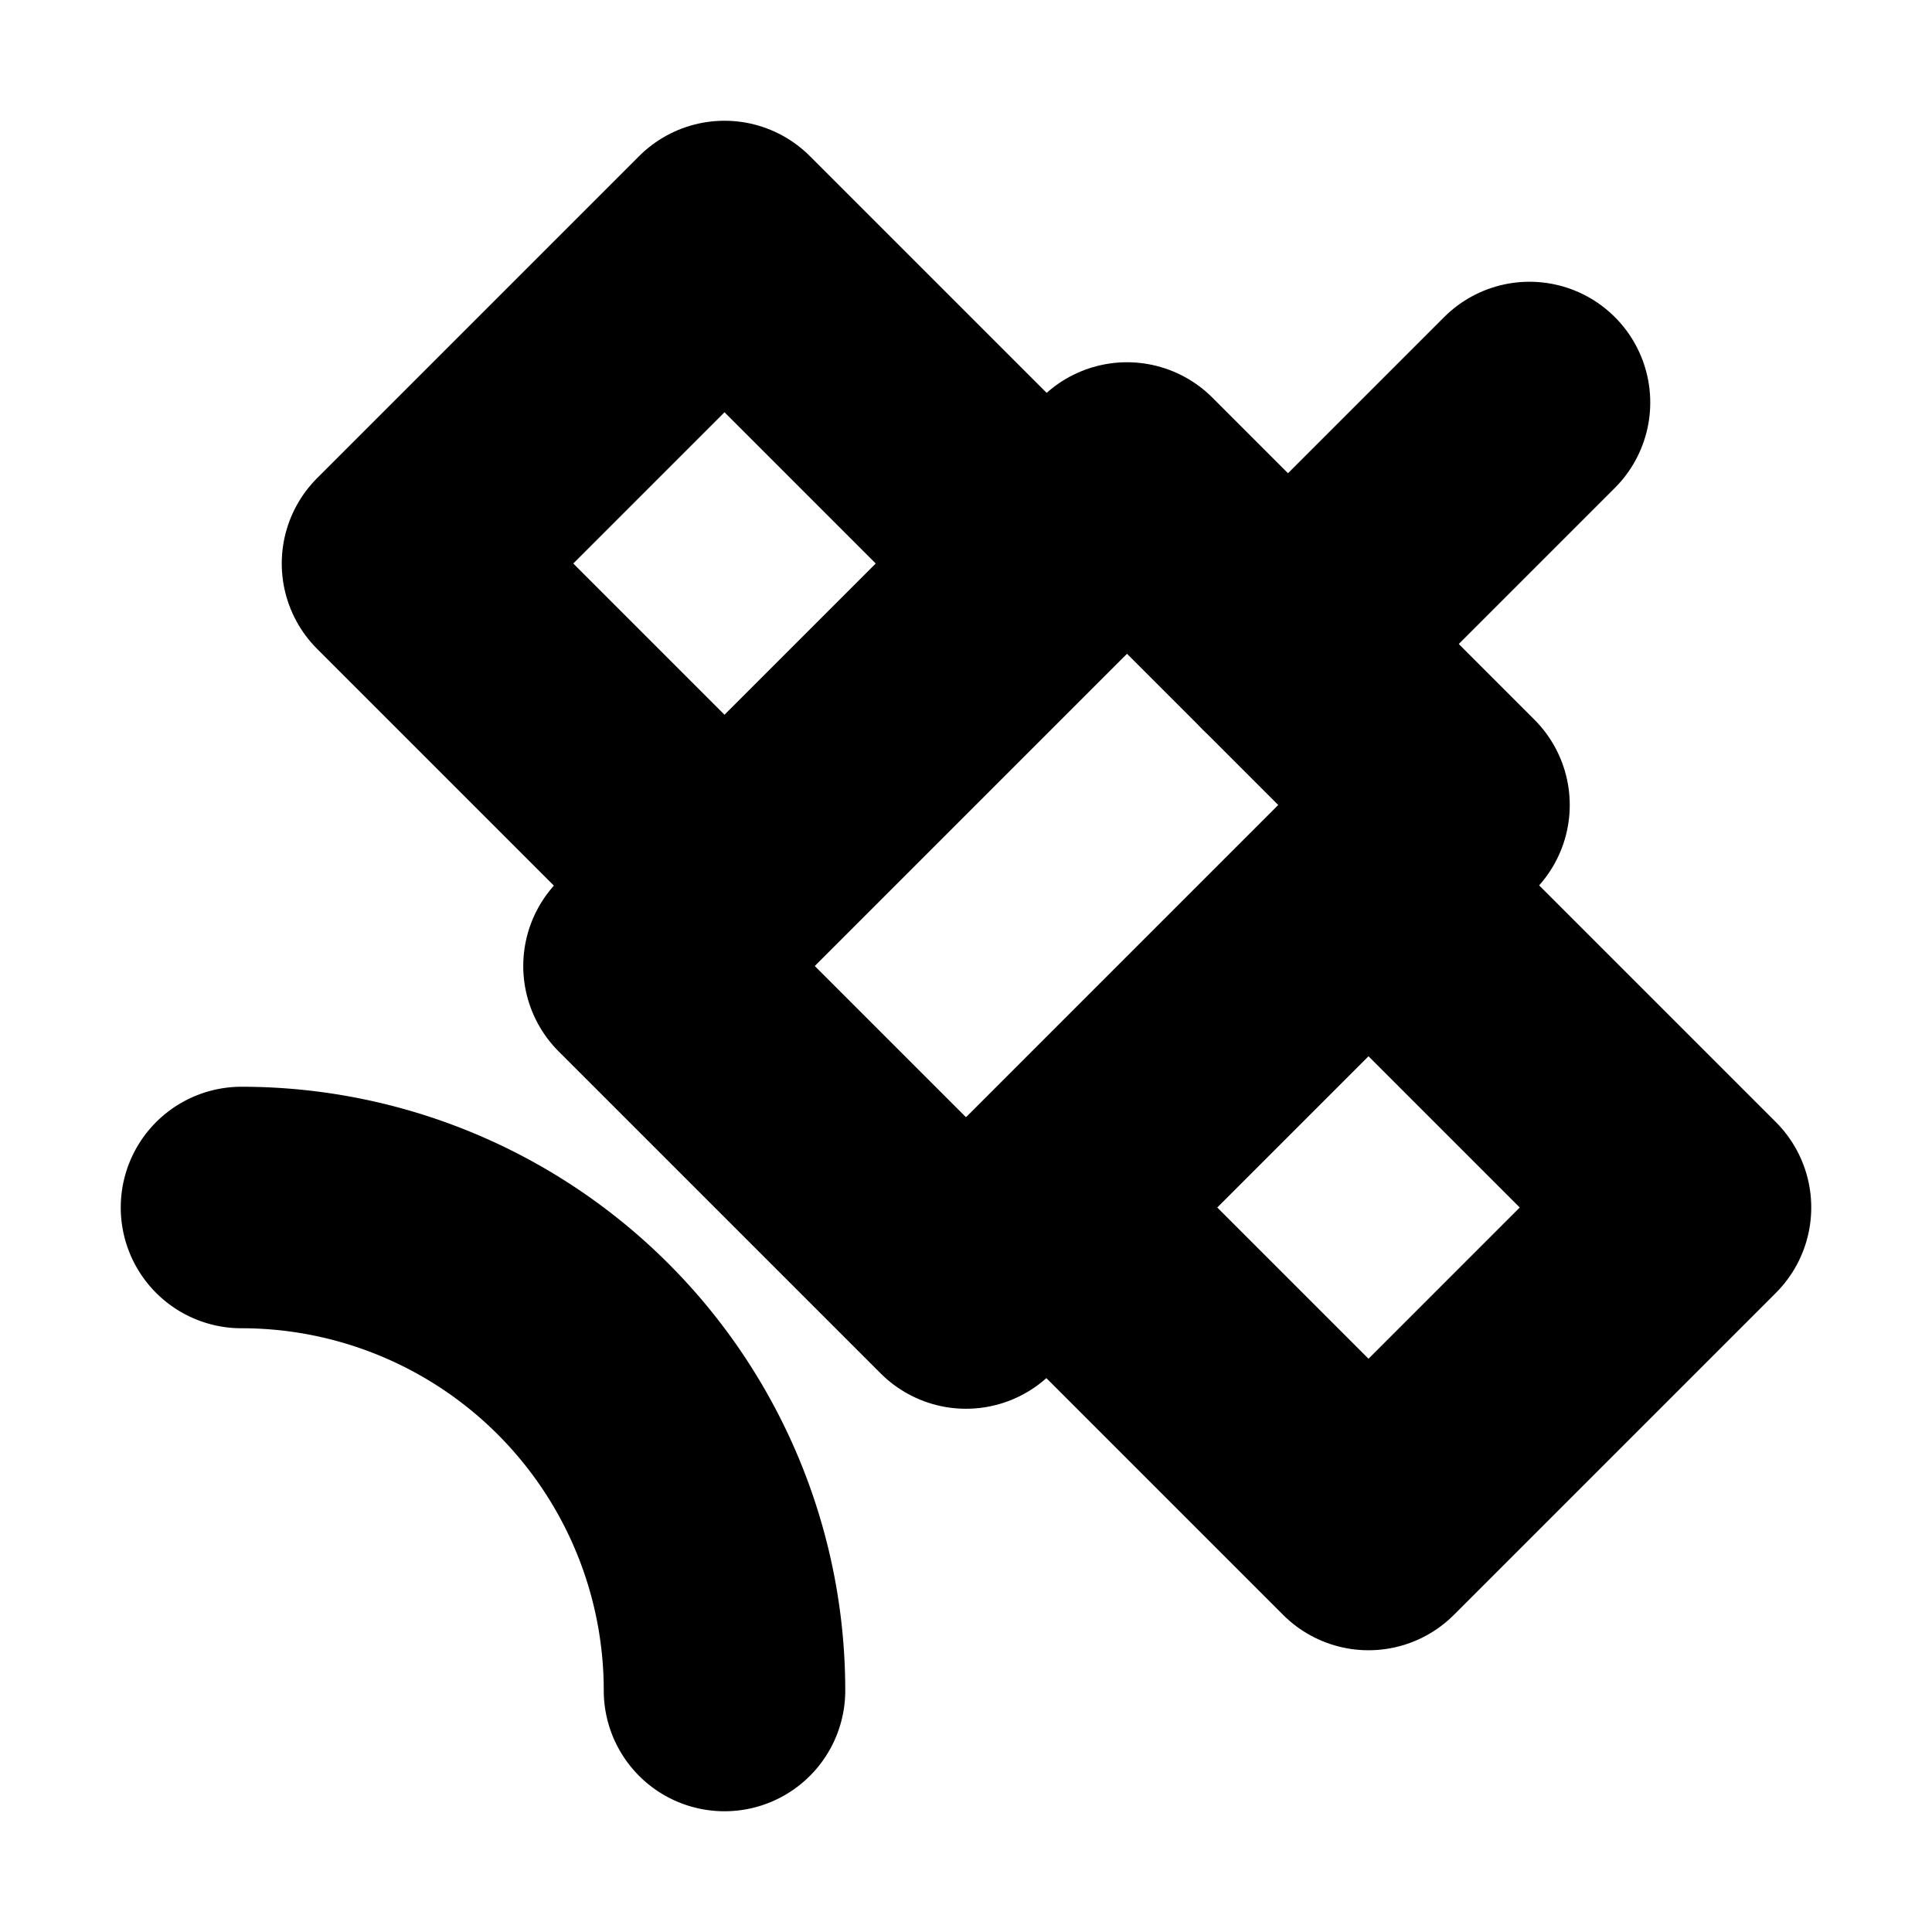 <?xml version="1.0"?>
<svg xmlns="http://www.w3.org/2000/svg" width="24" height="24" viewBox="0 0 24 24" fill="none" stroke="currentColor" stroke-width="3.000" stroke-linecap="round" stroke-linejoin="round">
  <path d="M13 7 9 3 5 7l4 4"/>
  <path d="m17 11 4 4-4 4-4-4"/>
  <path d="m8 12 4 4 6-6-4-4Z"/>
  <path d="m16 8 3-3"/>
  <path d="M9 21a6 6 0 0 0-6-6"/>
</svg>
